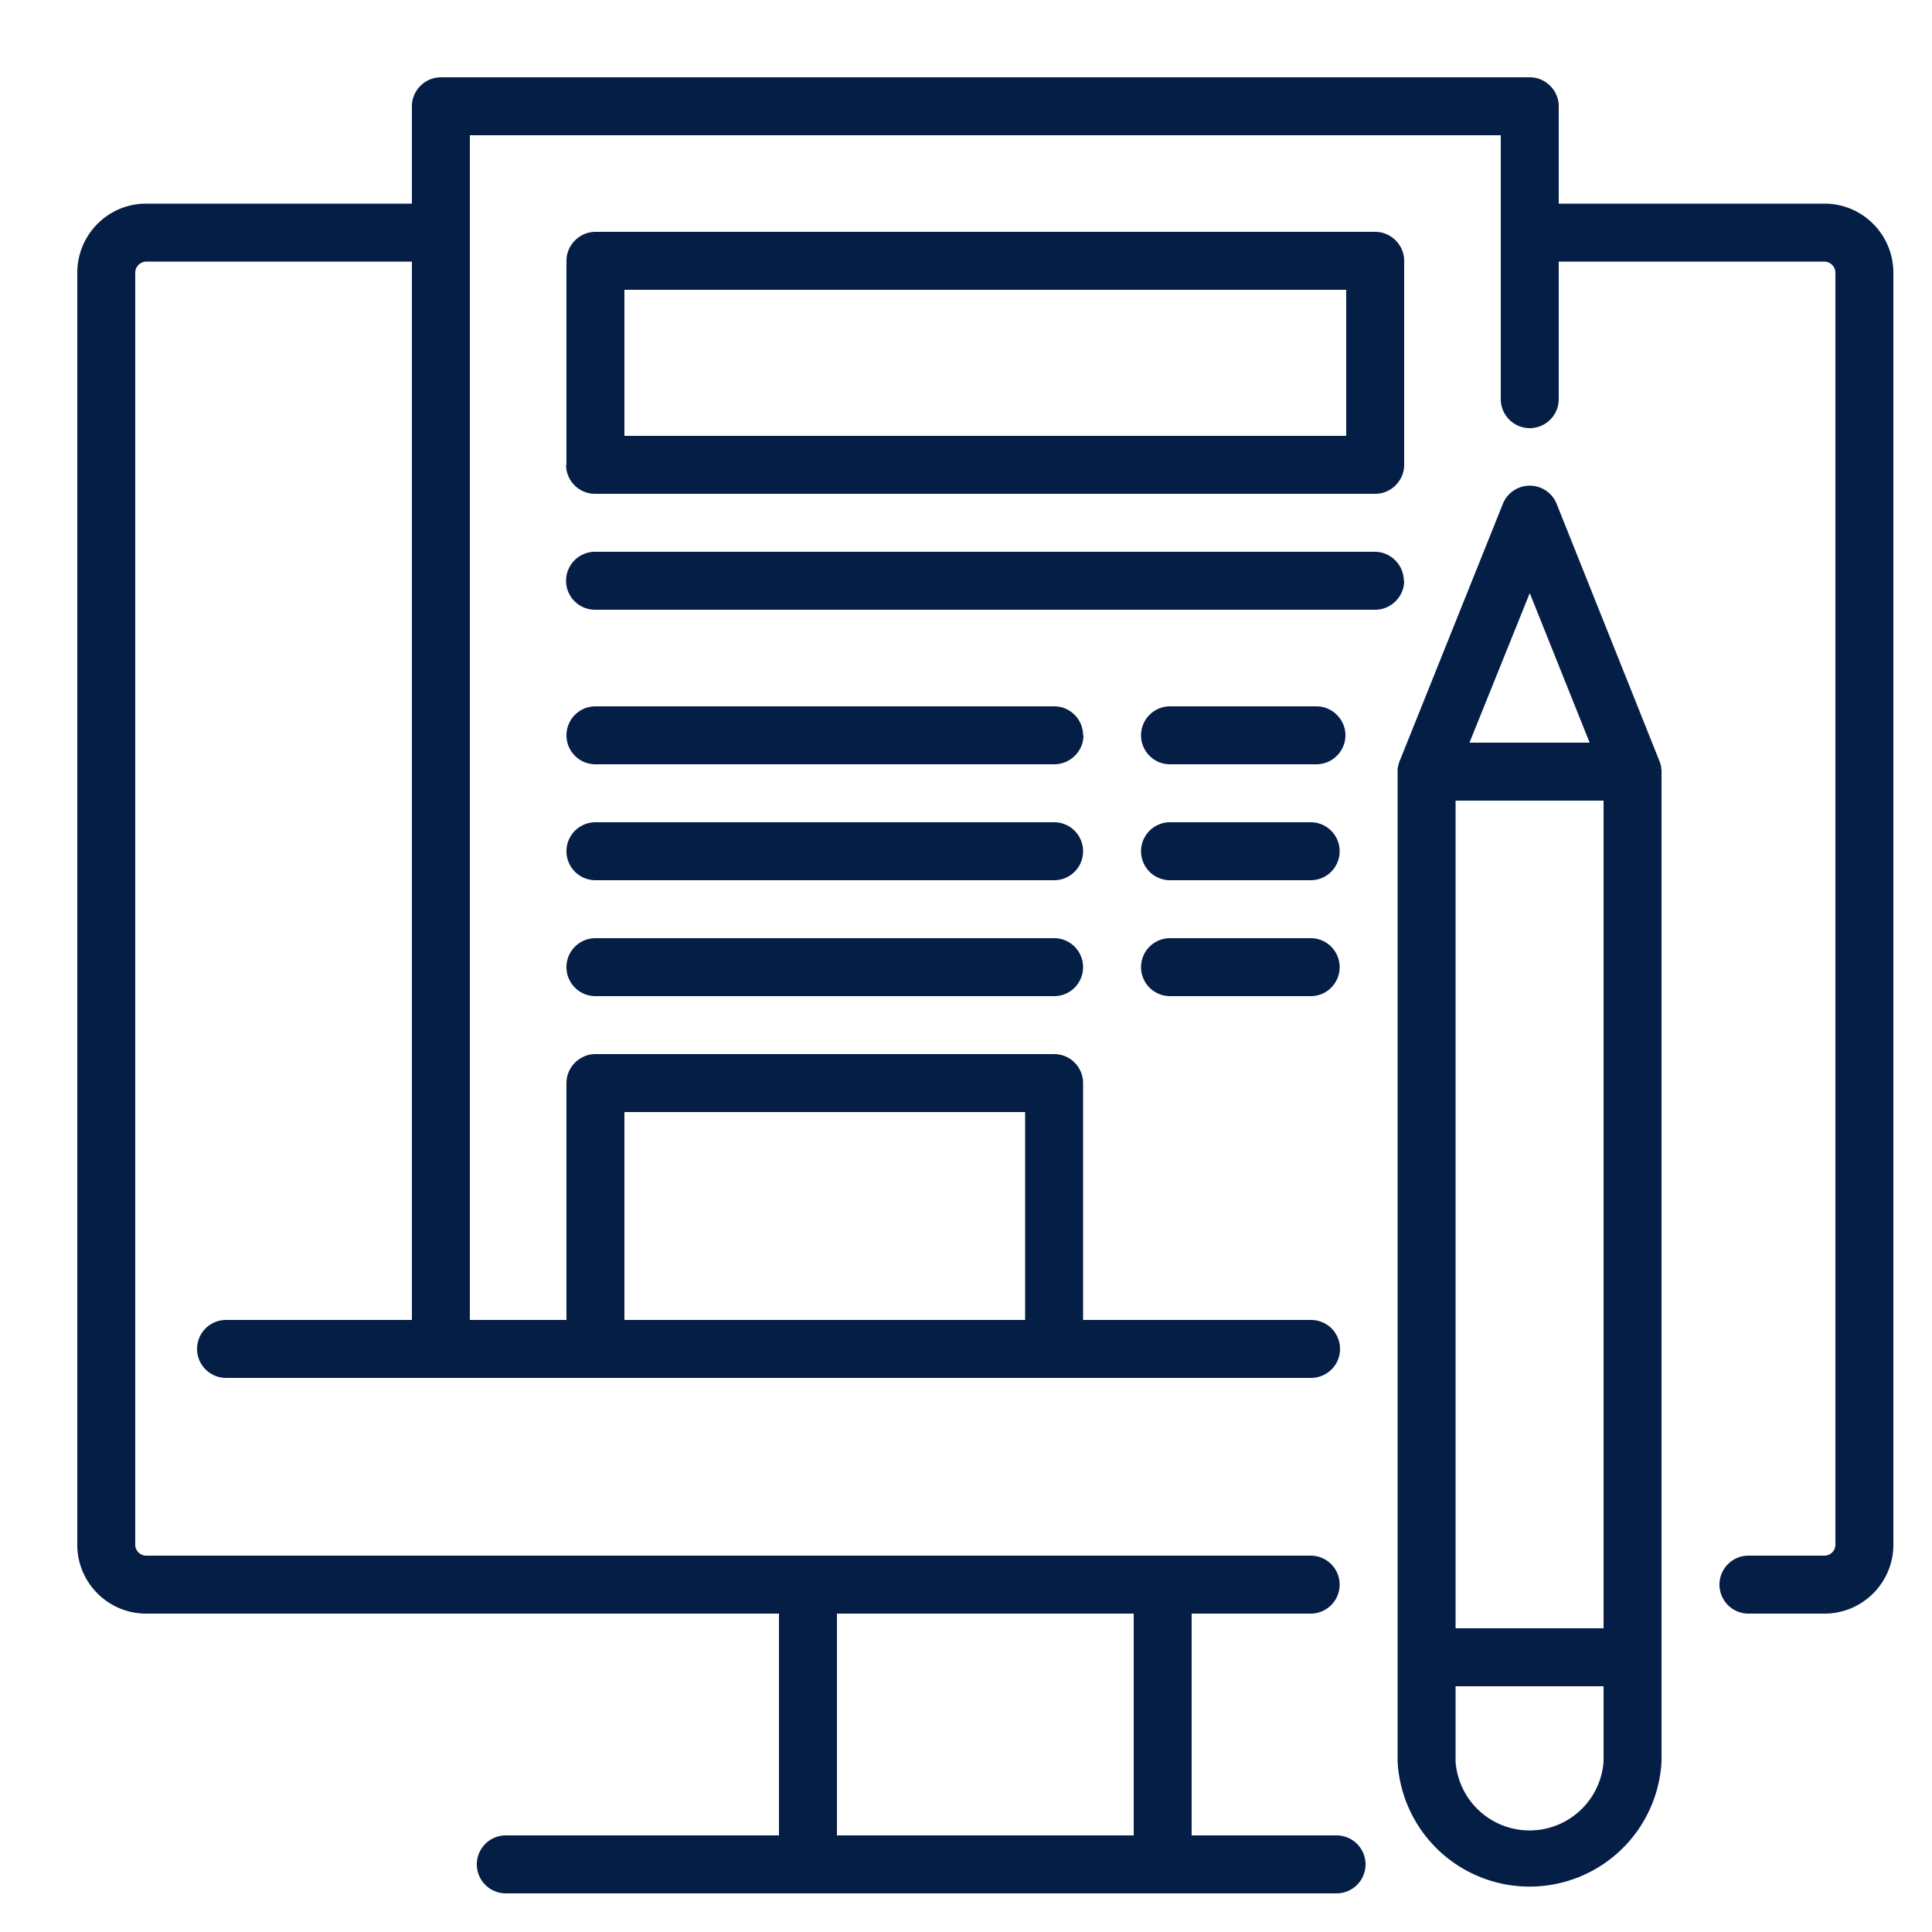 <svg xmlns="http://www.w3.org/2000/svg" xmlns:xlink="http://www.w3.org/1999/xlink" width="50" height="50" viewBox="0 0 50 50"><defs><path id="3su1a" d="M436 815.06v32.92c0 .98-.8 1.78-1.78 1.78h-1.97a.75.75 0 1 1 0-1.5h1.97c.15 0 .28-.13.28-.28v-32.92a.29.29 0 0 0-.28-.29h-6.88v3.56a.75.75 0 1 1-1.5 0v-6.83h-26.68v30.66h2.5v-6.13c0-.41.34-.75.75-.75h11.87c.42 0 .75.34.75.75v6.13h5.9a.75.75 0 1 1 0 1.5h-28.08a.75.75 0 1 1 0-1.5h4.81v-27.39h-6.88a.29.29 0 0 0-.28.29v32.92c0 .15.13.28.28.28h30.14a.75.75 0 1 1 0 1.5h-3.08v5.74h3.75a.75.75 0 1 1 0 1.5h-21.5a.75.75 0 1 1 0-1.5h7.07v-5.74h-16.38c-.98 0-1.78-.8-1.78-1.78v-32.92c0-.99.8-1.79 1.78-1.79h6.88v-2.52c0-.41.34-.75.75-.75h28.18c.41 0 .75.34.75.75v2.52h6.88c.98 0 1.78.8 1.78 1.79zm-19.66 34.7h-7.68v5.74h7.68zm-13.18-7.6h10.37v-5.38h-10.37zM430 827.9v25.69a3.42 3.42 0 0 1-6.83 0v-25.62-.07l.01-.04v-.04l.02-.04v-.03l.02-.04v-.02l.01-.01 2.66-6.63a.75.75 0 0 1 1.4 0l2.65 6.63v.01l.01.02.02.04v.03l.02.04v.08zm-5.33 22.24h3.83v-21.42h-3.83zm.36-22.92h3.11l-1.55-3.87zm3.47 26.37v-1.95h-3.83v1.95a1.92 1.92 0 0 0 3.83 0zm-26.84-33.56v-5.28c0-.41.34-.75.75-.75h20.18c.41 0 .75.34.75.75v5.28c0 .41-.34.75-.75.75H402.4a.75.75 0 0 1-.75-.75zm1.5-.75h18.68v-3.78h-18.68zm20.18 3.75c0 .41-.34.75-.75.75H402.4a.75.75 0 1 1 0-1.5h20.18c.41 0 .75.34.75.75zm-8.3 4c0 .41-.34.75-.76.75h-11.87a.75.75 0 1 1 0-1.5h11.87c.42 0 .75.34.75.75zm6.78 0c0 .41-.34.75-.75.75h-3.79a.75.75 0 1 1 0-1.5h3.79c.41 0 .75.34.75.75zm-6.79 3c0 .41-.33.75-.75.75h-11.87a.75.75 0 1 1 0-1.5h11.87c.42 0 .75.34.75.75zm6.64 0c0 .41-.33.75-.75.75h-3.64a.75.75 0 1 1 0-1.5h3.64c.42 0 .75.34.75.75zm-6.64 3c0 .41-.33.75-.75.75h-11.87a.75.75 0 1 1 0-1.5h11.87c.42 0 .75.34.75.75zm6.64 0c0 .41-.33.75-.75.75h-3.64a.75.75 0 1 1 0-1.5h3.64c.42 0 .75.34.75.75z"/></defs><g><g transform="translate(-387 -808)"><use fill="#051e46" xlink:href="#3su1a"/></g></g></svg>